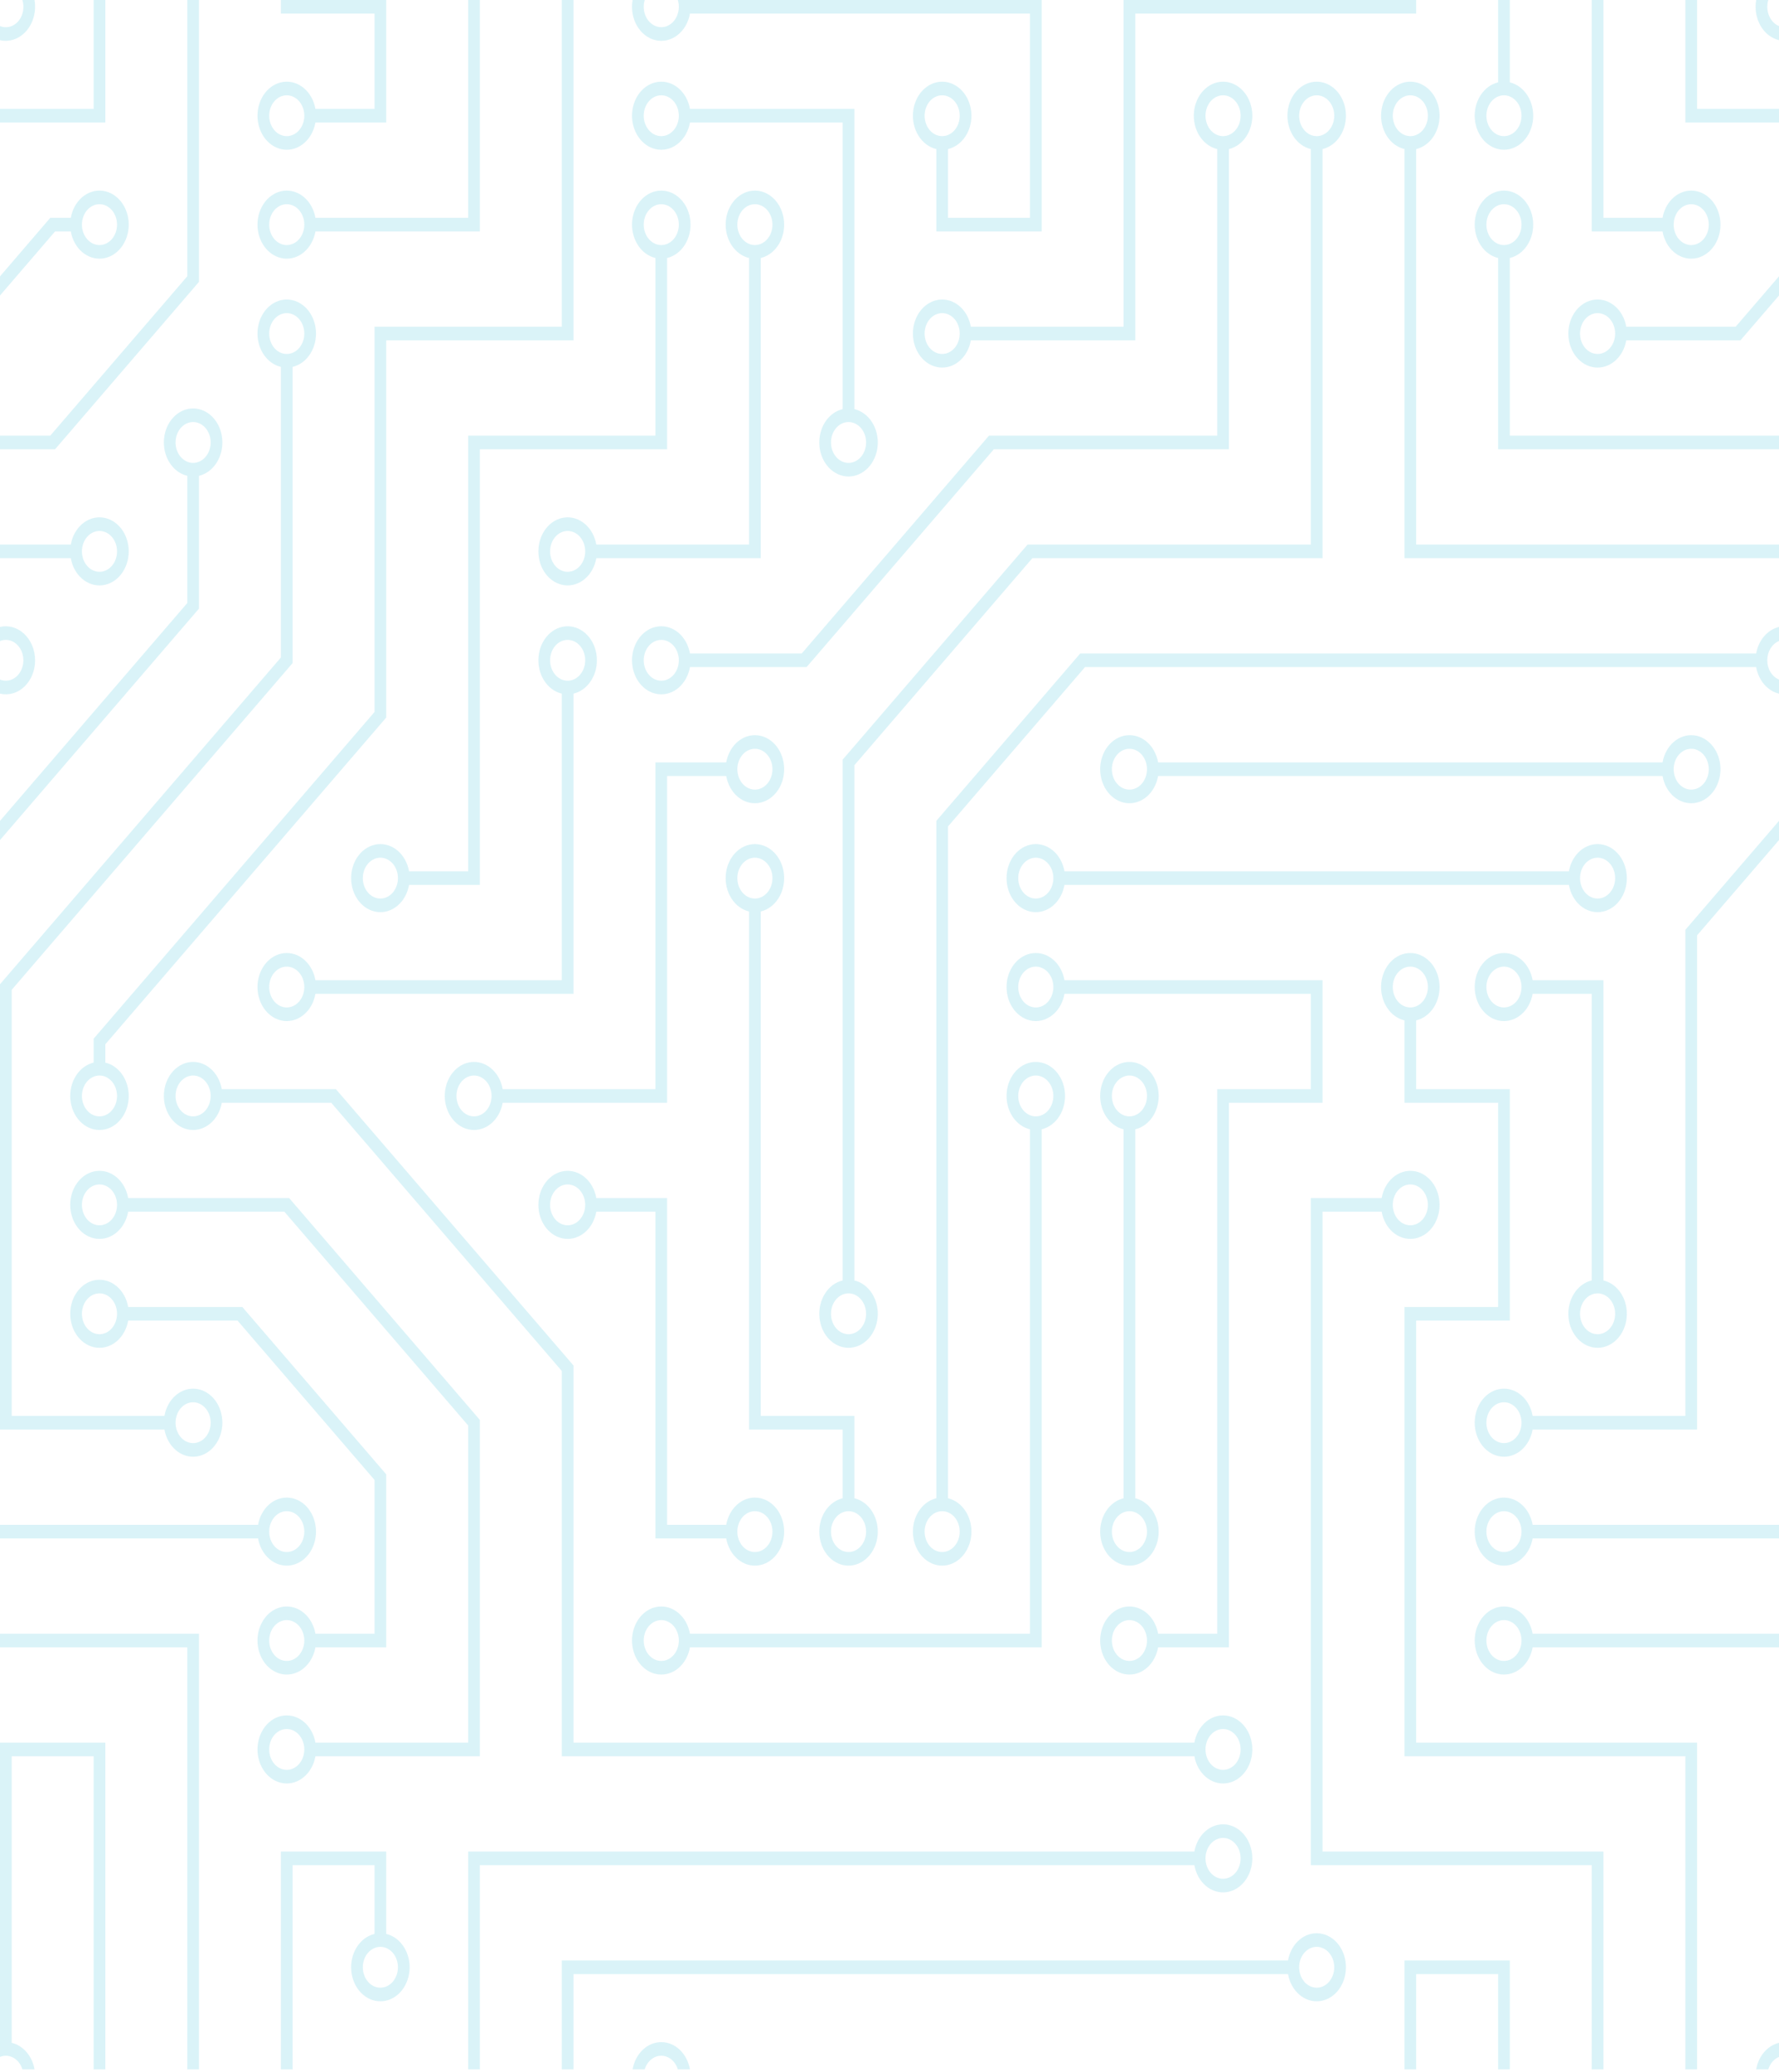 <svg width="200" height="233" viewBox="0 0 200 233" fill="none" xmlns="http://www.w3.org/2000/svg">
<g clip-path="url(#clip0_1_422)">
<path d="M29.013 171.438C29.176 170.508 29.63 169.683 30.287 169.121C30.943 168.559 31.756 168.3 32.567 168.396C33.378 168.491 34.13 168.933 34.676 169.637C35.223 170.34 35.526 171.255 35.526 172.203C35.526 173.151 35.223 174.066 34.676 174.769C34.13 175.473 33.378 175.915 32.567 176.01C31.756 176.106 30.943 175.847 30.287 175.285C29.63 174.723 29.176 173.897 29.013 172.968H0V171.438H29.013ZM134.276 208.174C134.439 207.245 134.893 206.419 135.55 205.857C136.206 205.295 137.019 205.037 137.83 205.132C138.641 205.228 139.393 205.67 139.939 206.373C140.486 207.077 140.789 207.991 140.789 208.94C140.789 209.888 140.486 210.802 139.939 211.506C139.393 212.209 138.641 212.652 137.83 212.747C137.019 212.842 136.206 212.584 135.55 212.022C134.893 211.46 134.439 210.634 134.276 209.705H53.947V208.174H134.276ZM172.303 172.968C172.14 173.897 171.686 174.723 171.029 175.285C170.373 175.847 169.56 176.106 168.749 176.01C167.938 175.915 167.186 175.473 166.64 174.769C166.093 174.066 165.79 173.151 165.79 172.203C165.79 171.255 166.093 170.34 166.64 169.637C167.186 168.933 167.938 168.491 168.749 168.396C169.56 168.3 170.373 168.559 171.029 169.121C171.686 169.683 172.14 170.508 172.303 171.438H200V172.968H172.303ZM172.303 185.214C172.14 186.143 171.686 186.969 171.029 187.531C170.373 188.093 169.56 188.351 168.749 188.256C167.938 188.161 167.186 187.718 166.64 187.015C166.093 186.311 165.79 185.397 165.79 184.449C165.79 183.5 166.093 182.586 166.64 181.882C167.186 181.179 167.938 180.736 168.749 180.641C169.56 180.546 170.373 180.804 171.029 181.366C171.686 181.928 172.14 182.754 172.303 183.683H200V185.214H172.303ZM176.382 97.964C176.545 97.035 176.998 96.21 177.655 95.647C178.312 95.085 179.124 94.827 179.935 94.922C180.746 95.018 181.498 95.46 182.045 96.163C182.591 96.867 182.894 97.781 182.894 98.73C182.894 99.678 182.591 100.593 182.045 101.296C181.498 101.999 180.746 102.442 179.935 102.537C179.124 102.632 178.312 102.374 177.655 101.812C176.998 101.25 176.545 100.424 176.382 99.495H119.671C119.508 100.424 119.054 101.25 118.398 101.812C117.741 102.374 116.928 102.632 116.117 102.537C115.306 102.442 114.555 101.999 114.008 101.296C113.461 100.593 113.159 99.678 113.159 98.73C113.159 97.781 113.461 96.867 114.008 96.163C114.555 95.46 115.306 95.018 116.117 94.922C116.928 94.827 117.741 95.085 118.398 95.647C119.054 96.21 119.508 97.035 119.671 97.964H176.382ZM7.961 61.228C8.124 60.299 8.577 59.473 9.234 58.911C9.891 58.349 10.703 58.09 11.514 58.186C12.325 58.281 13.077 58.723 13.624 59.427C14.17 60.13 14.473 61.045 14.473 61.993C14.473 62.941 14.17 63.856 13.624 64.559C13.077 65.263 12.325 65.705 11.514 65.8C10.703 65.896 9.891 65.637 9.234 65.075C8.577 64.513 8.124 63.688 7.961 62.758H0V61.228H7.961ZM130.197 87.249C130.034 88.179 129.581 89.004 128.924 89.566C128.267 90.128 127.455 90.387 126.644 90.291C125.833 90.196 125.081 89.754 124.534 89.05C123.988 88.347 123.685 87.433 123.685 86.484C123.685 85.536 123.988 84.621 124.534 83.918C125.081 83.214 125.833 82.772 126.644 82.677C127.455 82.582 128.267 82.84 128.924 83.402C129.581 83.964 130.034 84.79 130.197 85.719H186.908C187.071 84.79 187.525 83.964 188.181 83.402C188.838 82.84 189.65 82.582 190.462 82.677C191.273 82.772 192.024 83.214 192.571 83.918C193.118 84.621 193.42 85.536 193.42 86.484C193.42 87.433 193.118 88.347 192.571 89.05C192.024 89.754 191.273 90.196 190.462 90.291C189.65 90.387 188.838 90.128 188.181 89.566C187.525 89.004 187.071 88.179 186.908 87.249H130.197ZM169.737 9.261C170.536 9.45 171.245 9.978 171.728 10.742C172.212 11.506 172.434 12.451 172.352 13.395C172.27 14.338 171.89 15.213 171.285 15.849C170.68 16.485 169.894 16.837 169.079 16.837C168.264 16.837 167.478 16.485 166.873 15.849C166.268 15.213 165.888 14.338 165.806 13.395C165.724 12.451 165.946 11.506 166.429 10.742C166.913 9.978 167.622 9.45 168.421 9.261V0H169.737V9.261ZM127.632 168.453C128.43 168.642 129.14 169.17 129.623 169.934C130.106 170.698 130.328 171.643 130.247 172.587C130.165 173.53 129.784 174.405 129.18 175.041C128.575 175.677 127.789 176.029 126.974 176.029C126.159 176.029 125.372 175.677 124.768 175.041C124.163 174.405 123.783 173.53 123.701 172.587C123.619 171.643 123.841 170.698 124.324 169.934C124.807 169.17 125.517 168.642 126.316 168.453V126.971C125.517 126.781 124.807 126.253 124.324 125.49C123.841 124.726 123.619 123.78 123.701 122.837C123.783 121.893 124.163 121.019 124.768 120.383C125.372 119.747 126.159 119.395 126.974 119.395C127.789 119.395 128.575 119.747 129.18 120.383C129.784 121.019 130.165 121.893 130.247 122.837C130.328 123.78 130.106 124.726 129.623 125.49C129.14 126.253 128.43 126.781 127.632 126.971V168.453ZM159.211 16.761V61.228H200V62.758H157.895V16.761C157.096 16.571 156.386 16.044 155.903 15.28C155.42 14.516 155.198 13.571 155.28 12.627C155.362 11.684 155.742 10.809 156.347 10.173C156.951 9.537 157.737 9.185 158.553 9.185C159.368 9.185 160.154 9.537 160.759 10.173C161.363 10.809 161.744 11.684 161.825 12.627C161.907 13.571 161.685 14.516 161.202 15.28C160.719 16.044 160.009 16.571 159.211 16.761ZM169.737 29.007V48.982H200V50.513H168.421V29.007C167.622 28.817 166.913 28.289 166.429 27.525C165.946 26.761 165.724 25.816 165.806 24.873C165.888 23.929 166.268 23.055 166.873 22.419C167.478 21.783 168.264 21.43 169.079 21.43C169.894 21.43 170.68 21.783 171.285 22.419C171.89 23.055 172.27 23.929 172.352 24.873C172.434 25.816 172.212 26.761 171.728 27.525C171.245 28.289 170.536 28.817 169.737 29.007ZM85.526 102.48V159.192H96.053V168.453C96.851 168.642 97.561 169.17 98.044 169.934C98.527 170.698 98.749 171.643 98.668 172.587C98.586 173.53 98.206 174.405 97.601 175.041C96.996 175.677 96.21 176.029 95.395 176.029C94.58 176.029 93.793 175.677 93.189 175.041C92.584 174.405 92.204 173.53 92.122 172.587C92.04 171.643 92.262 170.698 92.745 169.934C93.228 169.17 93.938 168.642 94.737 168.453V160.723H84.21V102.48C83.412 102.29 82.702 101.762 82.219 100.998C81.736 100.235 81.514 99.289 81.596 98.346C81.677 97.402 82.058 96.528 82.662 95.892C83.267 95.256 84.053 94.904 84.868 94.904C85.684 94.904 86.47 95.256 87.074 95.892C87.679 96.528 88.059 97.402 88.141 98.346C88.223 99.289 88.001 100.235 87.518 100.998C87.035 101.762 86.325 102.29 85.526 102.48ZM81.645 85.719C81.808 84.79 82.262 83.964 82.918 83.402C83.575 82.84 84.387 82.582 85.198 82.677C86.009 82.772 86.761 83.214 87.308 83.918C87.855 84.621 88.157 85.536 88.157 86.484C88.157 87.433 87.855 88.347 87.308 89.05C86.761 89.754 86.009 90.196 85.198 90.291C84.387 90.387 83.575 90.128 82.918 89.566C82.262 89.004 81.808 88.179 81.645 87.249H75V123.986H56.513C56.35 124.915 55.896 125.741 55.24 126.303C54.583 126.865 53.771 127.123 52.959 127.028C52.148 126.933 51.397 126.491 50.85 125.787C50.303 125.084 50.001 124.169 50.001 123.221C50.001 122.272 50.303 121.358 50.85 120.654C51.397 119.951 52.148 119.509 52.959 119.413C53.771 119.318 54.583 119.577 55.24 120.139C55.896 120.701 56.35 121.526 56.513 122.455H73.684V85.719H81.645ZM77.566 185.214C77.403 186.143 76.949 186.969 76.292 187.531C75.636 188.093 74.823 188.351 74.012 188.256C73.201 188.161 72.449 187.718 71.903 187.015C71.356 186.311 71.053 185.397 71.053 184.449C71.053 183.5 71.356 182.586 71.903 181.882C72.449 181.179 73.201 180.736 74.012 180.641C74.823 180.546 75.636 180.804 76.292 181.366C76.949 181.928 77.403 182.754 77.566 183.683H115.789V126.971C114.991 126.781 114.281 126.253 113.798 125.49C113.315 124.726 113.093 123.78 113.175 122.837C113.256 121.893 113.637 121.019 114.241 120.383C114.846 119.747 115.632 119.395 116.447 119.395C117.263 119.395 118.049 119.747 118.653 120.383C119.258 121.019 119.638 121.893 119.72 122.837C119.802 123.78 119.58 124.726 119.097 125.49C118.614 126.253 117.904 126.781 117.105 126.971V185.214H77.566ZM67.04 136.232C66.876 137.161 66.423 137.986 65.766 138.549C65.109 139.111 64.297 139.369 63.486 139.274C62.675 139.178 61.923 138.736 61.376 138.033C60.83 137.329 60.527 136.415 60.527 135.466C60.527 134.518 60.83 133.603 61.376 132.9C61.923 132.197 62.675 131.754 63.486 131.659C64.297 131.564 65.109 131.822 65.766 132.384C66.423 132.946 66.876 133.772 67.04 134.701H75V171.438H81.645C81.808 170.508 82.262 169.683 82.918 169.121C83.575 168.559 84.387 168.3 85.198 168.396C86.009 168.491 86.761 168.933 87.308 169.637C87.855 170.34 88.157 171.255 88.157 172.203C88.157 173.151 87.855 174.066 87.308 174.769C86.761 175.473 86.009 175.915 85.198 176.01C84.387 176.106 83.575 175.847 82.918 175.285C82.262 174.723 81.808 173.897 81.645 172.968H73.684V136.232H67.04ZM43.421 217.435C44.22 217.625 44.929 218.153 45.413 218.916C45.896 219.68 46.118 220.625 46.036 221.569C45.954 222.512 45.574 223.387 44.969 224.023C44.364 224.659 43.578 225.011 42.763 225.011C41.948 225.011 41.162 224.659 40.557 224.023C39.952 223.387 39.572 222.512 39.49 221.569C39.408 220.625 39.63 219.68 40.114 218.916C40.597 218.153 41.306 217.625 42.105 217.435V209.705H32.895V232.665H31.579V208.174H43.421V217.435ZM155.329 134.701C155.492 133.772 155.946 132.946 156.602 132.384C157.259 131.822 158.072 131.564 158.883 131.659C159.694 131.754 160.445 132.197 160.992 132.9C161.539 133.603 161.841 134.518 161.841 135.466C161.841 136.415 161.539 137.329 160.992 138.033C160.445 138.736 159.694 139.178 158.883 139.274C158.072 139.369 157.259 139.111 156.602 138.549C155.946 137.986 155.492 137.161 155.329 136.232H148.684V208.174H180.263V232.665H178.947V209.705H147.368V134.701H155.329ZM172.303 111.741C172.14 112.67 171.686 113.495 171.029 114.057C170.373 114.619 169.56 114.878 168.749 114.783C167.938 114.687 167.186 114.245 166.64 113.542C166.093 112.838 165.79 111.924 165.79 110.975C165.79 110.027 166.093 109.112 166.64 108.409C167.186 107.705 167.938 107.263 168.749 107.168C169.56 107.073 170.373 107.331 171.029 107.893C171.686 108.455 172.14 109.281 172.303 110.21H180.263V143.962C181.062 144.151 181.772 144.679 182.255 145.443C182.738 146.207 182.96 147.152 182.878 148.096C182.796 149.039 182.416 149.914 181.811 150.55C181.207 151.186 180.42 151.538 179.605 151.538C178.79 151.538 178.004 151.186 177.399 150.55C176.795 149.914 176.414 149.039 176.332 148.096C176.251 147.152 176.473 146.207 176.956 145.443C177.439 144.679 178.149 144.151 178.947 143.962V111.741H172.303ZM130.197 185.214C130.034 186.143 129.581 186.969 128.924 187.531C128.267 188.093 127.455 188.351 126.644 188.256C125.833 188.161 125.081 187.718 124.534 187.015C123.988 186.311 123.685 185.397 123.685 184.449C123.685 183.5 123.988 182.586 124.534 181.882C125.081 181.179 125.833 180.736 126.644 180.641C127.455 180.546 128.267 180.804 128.924 181.366C129.581 181.928 130.034 182.754 130.197 183.683H136.842V122.455H147.368V111.741H119.671C119.508 112.67 119.054 113.495 118.398 114.057C117.741 114.619 116.928 114.878 116.117 114.783C115.306 114.687 114.555 114.245 114.008 113.542C113.461 112.838 113.159 111.924 113.159 110.975C113.159 110.027 113.461 109.112 114.008 108.409C114.555 107.705 115.306 107.263 116.117 107.168C116.928 107.073 117.741 107.331 118.398 107.893C119.054 108.455 119.508 109.281 119.671 110.21H148.684V123.986H138.158V185.214H130.197ZM186.908 24.491C187.071 23.562 187.525 22.736 188.181 22.174C188.838 21.612 189.65 21.354 190.462 21.449C191.273 21.544 192.024 21.987 192.571 22.69C193.118 23.394 193.42 24.308 193.42 25.256C193.42 26.205 193.118 27.119 192.571 27.823C192.024 28.526 191.273 28.968 190.462 29.064C189.65 29.159 188.838 28.901 188.181 28.339C187.525 27.777 187.071 26.951 186.908 26.022H178.947V0H180.263V24.491H186.908ZM64.474 77.989V111.741H35.461C35.297 112.67 34.844 113.495 34.187 114.057C33.531 114.619 32.718 114.878 31.907 114.783C31.096 114.687 30.344 114.245 29.797 113.542C29.251 112.838 28.948 111.924 28.948 110.975C28.948 110.027 29.251 109.112 29.797 108.409C30.344 107.705 31.096 107.263 31.907 107.168C32.718 107.073 33.531 107.331 34.187 107.893C34.844 108.455 35.297 109.281 35.461 110.21H63.158V77.989C62.359 77.799 61.65 77.271 61.166 76.507C60.683 75.744 60.461 74.798 60.543 73.855C60.625 72.911 61.005 72.037 61.61 71.401C62.215 70.765 63.001 70.413 63.816 70.413C64.631 70.413 65.417 70.765 66.022 71.401C66.626 72.037 67.007 72.911 67.089 73.855C67.171 74.798 66.948 75.744 66.465 76.507C65.982 77.271 65.272 77.799 64.474 77.989ZM35.461 26.022C35.297 26.951 34.844 27.777 34.187 28.339C33.531 28.901 32.718 29.159 31.907 29.064C31.096 28.968 30.344 28.526 29.797 27.823C29.251 27.119 28.948 26.205 28.948 25.256C28.948 24.308 29.251 23.394 29.797 22.69C30.344 21.987 31.096 21.544 31.907 21.449C32.718 21.354 33.531 21.612 34.187 22.174C34.844 22.736 35.297 23.562 35.461 24.491H52.632V0H53.947V26.022H35.461ZM75 29.007V50.513H53.947V99.495H45.987C45.824 100.424 45.37 101.25 44.713 101.812C44.057 102.374 43.244 102.632 42.433 102.537C41.622 102.442 40.87 101.999 40.324 101.296C39.777 100.593 39.474 99.678 39.474 98.73C39.474 97.781 39.777 96.867 40.324 96.163C40.87 95.46 41.622 95.018 42.433 94.922C43.244 94.827 44.057 95.085 44.713 95.647C45.37 96.21 45.824 97.035 45.987 97.964H52.632V48.982H73.684V29.007C72.885 28.817 72.176 28.289 71.693 27.525C71.21 26.761 70.987 25.816 71.069 24.873C71.151 23.929 71.531 23.055 72.136 22.419C72.741 21.783 73.527 21.43 74.342 21.43C75.157 21.43 75.943 21.783 76.548 22.419C77.153 23.055 77.533 23.929 77.615 24.873C77.697 25.816 77.475 26.761 76.992 27.525C76.508 28.289 75.799 28.817 75 29.007ZM67.04 62.758C66.876 63.688 66.423 64.513 65.766 65.075C65.109 65.637 64.297 65.896 63.486 65.8C62.675 65.705 61.923 65.263 61.376 64.559C60.83 63.856 60.527 62.941 60.527 61.993C60.527 61.045 60.83 60.13 61.376 59.427C61.923 58.723 62.675 58.281 63.486 58.186C64.297 58.09 65.109 58.349 65.766 58.911C66.423 59.473 66.876 60.299 67.04 61.228H84.21V29.007C83.412 28.817 82.702 28.289 82.219 27.525C81.736 26.761 81.514 25.816 81.596 24.873C81.677 23.929 82.058 23.055 82.662 22.419C83.267 21.783 84.053 21.43 84.868 21.43C85.684 21.43 86.47 21.783 87.074 22.419C87.679 23.055 88.059 23.929 88.141 24.873C88.223 25.816 88.001 26.761 87.518 27.525C87.035 28.289 86.325 28.817 85.526 29.007V62.758H67.04ZM77.566 13.776C77.403 14.705 76.949 15.531 76.292 16.093C75.636 16.655 74.823 16.914 74.012 16.818C73.201 16.723 72.449 16.281 71.903 15.577C71.356 14.874 71.053 13.959 71.053 13.011C71.053 12.063 71.356 11.148 71.903 10.445C72.449 9.741 73.201 9.299 74.012 9.204C74.823 9.108 75.636 9.367 76.292 9.929C76.949 10.491 77.403 11.316 77.566 12.245H96.053V45.997C96.851 46.187 97.561 46.715 98.044 47.479C98.527 48.242 98.749 49.188 98.668 50.131C98.586 51.075 98.206 51.949 97.601 52.585C96.996 53.221 96.21 53.574 95.395 53.574C94.58 53.574 93.793 53.221 93.189 52.585C92.584 51.949 92.204 51.075 92.122 50.131C92.04 49.188 92.262 48.242 92.745 47.479C93.228 46.715 93.938 46.187 94.737 45.997V13.776H77.566ZM144.803 220.42C144.966 219.491 145.419 218.665 146.076 218.103C146.733 217.541 147.545 217.282 148.356 217.378C149.167 217.473 149.919 217.915 150.466 218.619C151.012 219.322 151.315 220.237 151.315 221.185C151.315 222.133 151.012 223.048 150.466 223.751C149.919 224.455 149.167 224.897 148.356 224.992C147.545 225.088 146.733 224.829 146.076 224.267C145.419 223.705 144.966 222.88 144.803 221.95H64.474V232.665H63.158V220.42H144.803ZM159.211 114.725V122.455H169.737V148.477H159.211V195.929H190.789V232.665H189.474V197.459H157.895V146.947H168.421V123.986H157.895V114.725C157.096 114.536 156.386 114.008 155.903 113.244C155.42 112.48 155.198 111.535 155.28 110.591C155.362 109.648 155.742 108.773 156.347 108.137C156.951 107.501 157.737 107.149 158.553 107.149C159.368 107.149 160.154 107.501 160.759 108.137C161.363 108.773 161.744 109.648 161.825 110.591C161.907 111.535 161.685 112.48 161.202 113.244C160.719 114.008 160.009 114.536 159.211 114.725ZM35.461 13.776C35.297 14.705 34.844 15.531 34.187 16.093C33.531 16.655 32.718 16.914 31.907 16.818C31.096 16.723 30.344 16.281 29.797 15.577C29.251 14.874 28.948 13.959 28.948 13.011C28.948 12.063 29.251 11.148 29.797 10.445C30.344 9.741 31.096 9.299 31.907 9.204C32.718 9.108 33.531 9.367 34.187 9.929C34.844 10.491 35.297 11.316 35.461 12.245H42.105V1.531H31.579V0H43.421V13.776H35.461ZM109.145 38.267C108.982 39.197 108.528 40.022 107.871 40.584C107.215 41.146 106.402 41.405 105.591 41.309C104.78 41.214 104.028 40.772 103.482 40.068C102.935 39.365 102.632 38.45 102.632 37.502C102.632 36.554 102.935 35.639 103.482 34.936C104.028 34.232 104.78 33.79 105.591 33.695C106.402 33.599 107.215 33.858 107.871 34.42C108.528 34.982 108.982 35.807 109.145 36.737H126.316V0H159.211V1.531H127.632V38.267H109.145ZM77.566 1.531C77.479 2.023 77.311 2.491 77.069 2.908C76.827 3.324 76.517 3.681 76.156 3.958C75.796 4.235 75.392 4.427 74.968 4.523C74.544 4.619 74.108 4.616 73.684 4.516C73.261 4.415 72.859 4.219 72.501 3.937C72.143 3.656 71.836 3.295 71.597 2.876C71.116 2.029 70.944 0.995 71.118 0L72.48 0C72.376 0.346 72.344 0.717 72.388 1.08C72.431 1.444 72.549 1.79 72.731 2.089C72.914 2.389 73.155 2.633 73.436 2.801C73.716 2.97 74.027 3.058 74.342 3.058C74.658 3.058 74.969 2.97 75.249 2.801C75.529 2.633 75.77 2.389 75.953 2.089C76.135 1.79 76.253 1.444 76.297 1.08C76.341 0.717 76.309 0.346 76.204 0L117.105 0V26.022H105.263V16.761C104.464 16.571 103.755 16.044 103.272 15.28C102.788 14.516 102.566 13.571 102.648 12.627C102.73 11.684 103.11 10.809 103.715 10.173C104.32 9.537 105.106 9.185 105.921 9.185C106.736 9.185 107.522 9.537 108.127 10.173C108.732 10.809 109.112 11.684 109.194 12.627C109.276 13.571 109.054 14.516 108.571 15.28C108.087 16.044 107.378 16.571 106.579 16.761V24.491H115.789V1.531H77.566ZM77.566 75.004C77.403 75.933 76.949 76.759 76.292 77.321C75.636 77.883 74.823 78.141 74.012 78.046C73.201 77.951 72.449 77.508 71.903 76.805C71.356 76.102 71.053 75.187 71.053 74.239C71.053 73.29 71.356 72.376 71.903 71.672C72.449 70.969 73.201 70.527 74.012 70.431C74.823 70.336 75.636 70.594 76.292 71.156C76.949 71.719 77.403 72.544 77.566 73.473H90.132L111.184 48.982H136.842V16.761C136.043 16.571 135.334 16.044 134.851 15.28C134.367 14.516 134.145 13.571 134.227 12.627C134.309 11.684 134.689 10.809 135.294 10.173C135.899 9.537 136.685 9.185 137.5 9.185C138.315 9.185 139.101 9.537 139.706 10.173C140.311 10.809 140.691 11.684 140.773 12.627C140.855 13.571 140.633 14.516 140.149 15.28C139.666 16.044 138.957 16.571 138.158 16.761V50.513H111.73L90.678 75.004H77.566ZM96.053 143.962C96.851 144.151 97.561 144.679 98.044 145.443C98.527 146.207 98.749 147.152 98.668 148.096C98.586 149.039 98.206 149.914 97.601 150.55C96.996 151.186 96.21 151.538 95.395 151.538C94.58 151.538 93.793 151.186 93.189 150.55C92.584 149.914 92.204 149.039 92.122 148.096C92.04 147.152 92.262 146.207 92.745 145.443C93.228 144.679 93.938 144.151 94.737 143.962V85.405L115.52 61.228H147.368V16.761C146.57 16.571 145.86 16.044 145.377 15.28C144.894 14.516 144.672 13.571 144.753 12.627C144.835 11.684 145.216 10.809 145.82 10.173C146.425 9.537 147.211 9.185 148.026 9.185C148.841 9.185 149.628 9.537 150.232 10.173C150.837 10.809 151.217 11.684 151.299 12.627C151.381 13.571 151.159 14.516 150.676 15.28C150.193 16.044 149.483 16.571 148.684 16.761V62.758H116.059L96.053 86.033V143.962ZM106.579 168.453C107.378 168.642 108.087 169.17 108.571 169.934C109.054 170.698 109.276 171.643 109.194 172.587C109.112 173.53 108.732 174.405 108.127 175.041C107.522 175.677 106.736 176.029 105.921 176.029C105.106 176.029 104.32 175.677 103.715 175.041C103.11 174.405 102.73 173.53 102.648 172.587C102.566 171.643 102.788 170.698 103.272 169.934C103.755 169.17 104.464 168.642 105.263 168.453V92.293L121.441 73.473H197.434C197.563 72.738 197.875 72.063 198.331 71.532C198.788 71.001 199.368 70.638 200 70.488V72.073C199.614 72.23 199.281 72.523 199.044 72.912C198.808 73.299 198.681 73.763 198.681 74.239C198.681 74.714 198.808 75.178 199.044 75.566C199.281 75.954 199.614 76.247 200 76.404V77.989C199.368 77.839 198.788 77.476 198.331 76.945C197.875 76.414 197.563 75.739 197.434 75.004H121.98L106.579 92.921V168.453ZM11.842 119.471C12.641 119.66 13.351 120.188 13.834 120.952C14.317 121.716 14.539 122.661 14.457 123.605C14.375 124.548 13.995 125.423 13.39 126.059C12.786 126.695 11.999 127.047 11.184 127.047C10.369 127.047 9.583 126.695 8.978 126.059C8.373 125.423 7.993 124.548 7.911 123.605C7.829 122.661 8.052 121.716 8.535 120.952C9.018 120.188 9.728 119.66 10.526 119.471V116.784L42.105 80.048V36.737H63.158V0H64.474V38.267H43.421V80.675L11.842 117.412V119.471ZM32.895 41.252V74.552L1.316 111.289V159.192H18.487C18.65 158.263 19.104 157.437 19.76 156.875C20.417 156.313 21.229 156.055 22.041 156.15C22.852 156.245 23.603 156.688 24.15 157.391C24.697 158.095 24.999 159.009 24.999 159.957C24.999 160.906 24.697 161.82 24.15 162.524C23.603 163.227 22.852 163.669 22.041 163.765C21.229 163.86 20.417 163.602 19.76 163.04C19.104 162.478 18.65 161.652 18.487 160.723H0V110.661L31.579 73.925V41.252C30.78 41.062 30.07 40.535 29.587 39.771C29.104 39.007 28.882 38.062 28.964 37.118C29.046 36.175 29.426 35.3 30.031 34.664C30.636 34.028 31.422 33.676 32.237 33.676C33.052 33.676 33.838 34.028 34.443 34.664C35.048 35.3 35.428 36.175 35.51 37.118C35.592 38.062 35.37 39.007 34.886 39.771C34.403 40.535 33.693 41.062 32.895 41.252ZM22.368 53.498V68.43L0 94.451V92.293L21.053 67.802V53.498C20.254 53.308 19.544 52.78 19.061 52.016C18.578 51.252 18.356 50.307 18.438 49.364C18.52 48.42 18.9 47.546 19.505 46.91C20.109 46.274 20.895 45.922 21.71 45.922C22.526 45.922 23.312 46.274 23.916 46.91C24.521 47.546 24.901 48.42 24.983 49.364C25.065 50.307 24.843 51.252 24.36 52.016C23.877 52.78 23.167 53.308 22.368 53.498ZM7.961 24.491C8.124 23.562 8.577 22.736 9.234 22.174C9.891 21.612 10.703 21.354 11.514 21.449C12.325 21.544 13.077 21.987 13.624 22.69C14.17 23.394 14.473 24.308 14.473 25.256C14.473 26.205 14.17 27.119 13.624 27.823C13.077 28.526 12.325 28.968 11.514 29.064C10.703 29.159 9.891 28.901 9.234 28.339C8.577 27.777 8.124 26.951 7.961 26.022H6.191L0 33.224V31.073L5.651 24.491H7.961ZM182.829 38.267C182.666 39.197 182.212 40.022 181.556 40.584C180.899 41.146 180.086 41.405 179.275 41.309C178.464 41.214 177.713 40.772 177.166 40.068C176.619 39.365 176.316 38.45 176.316 37.502C176.316 36.554 176.619 35.639 177.166 34.936C177.713 34.232 178.464 33.79 179.275 33.695C180.086 33.599 180.899 33.858 181.556 34.42C182.212 34.982 182.666 35.807 182.829 36.737H195.125L200 31.065V33.224L195.664 38.267H182.829ZM172.303 160.723C172.14 161.652 171.686 162.478 171.029 163.04C170.373 163.602 169.56 163.86 168.749 163.765C167.938 163.669 167.186 163.227 166.64 162.524C166.093 161.82 165.79 160.906 165.79 159.957C165.79 159.009 166.093 158.095 166.64 157.391C167.186 156.688 167.938 156.245 168.749 156.15C169.56 156.055 170.373 156.313 171.029 156.875C171.686 157.437 172.14 158.263 172.303 159.192H189.474V104.539L200 92.293V94.451L190.789 105.166V160.723H172.303ZM35.461 185.214C35.297 186.143 34.844 186.969 34.187 187.531C33.531 188.093 32.718 188.351 31.907 188.256C31.096 188.161 30.344 187.718 29.797 187.015C29.251 186.311 28.948 185.397 28.948 184.449C28.948 183.5 29.251 182.586 29.797 181.882C30.344 181.179 31.096 180.736 31.907 180.641C32.718 180.546 33.531 180.804 34.187 181.366C34.844 181.928 35.297 182.754 35.461 183.683H42.105V166.394L26.704 148.477H14.408C14.245 149.406 13.791 150.232 13.134 150.794C12.478 151.356 11.665 151.615 10.854 151.519C10.043 151.424 9.291 150.982 8.745 150.278C8.198 149.575 7.895 148.66 7.895 147.712C7.895 146.764 8.198 145.849 8.745 145.146C9.291 144.442 10.043 144 10.854 143.905C11.665 143.809 12.478 144.068 13.134 144.63C13.791 145.192 14.245 146.017 14.408 146.947H27.243L43.421 165.766V185.214H35.461ZM134.276 195.929C134.439 195 134.893 194.174 135.55 193.612C136.206 193.05 137.019 192.791 137.83 192.887C138.641 192.982 139.393 193.424 139.939 194.128C140.486 194.831 140.789 195.746 140.789 196.694C140.789 197.642 140.486 198.557 139.939 199.26C139.393 199.964 138.641 200.406 137.83 200.501C137.019 200.597 136.206 200.338 135.55 199.776C134.893 199.214 134.439 198.389 134.276 197.459H63.158V154.141L37.237 123.986H24.934C24.771 124.915 24.317 125.741 23.661 126.303C23.004 126.865 22.192 127.123 21.381 127.028C20.57 126.933 19.818 126.491 19.271 125.787C18.724 125.084 18.422 124.169 18.422 123.221C18.422 122.272 18.724 121.358 19.271 120.654C19.818 119.951 20.57 119.509 21.381 119.413C22.192 119.318 23.004 119.577 23.661 120.139C24.317 120.701 24.771 121.526 24.934 122.455H37.763L64.474 153.529V195.929H134.276ZM35.461 197.459C35.297 198.389 34.844 199.214 34.187 199.776C33.531 200.338 32.718 200.597 31.907 200.501C31.096 200.406 30.344 199.964 29.797 199.26C29.251 198.557 28.948 197.642 28.948 196.694C28.948 195.746 29.251 194.831 29.797 194.128C30.344 193.424 31.096 192.982 31.907 192.887C32.718 192.791 33.531 193.05 34.187 193.612C34.844 194.174 35.297 195 35.461 195.929H52.632V160.271L31.967 136.232H14.408C14.245 137.161 13.791 137.986 13.134 138.549C12.478 139.111 11.665 139.369 10.854 139.274C10.043 139.178 9.291 138.736 8.745 138.033C8.198 137.329 7.895 136.415 7.895 135.466C7.895 134.518 8.198 133.603 8.745 132.9C9.291 132.197 10.043 131.754 10.854 131.659C11.665 131.564 12.478 131.822 13.134 132.384C13.791 132.946 14.245 133.772 14.408 134.701H32.507L53.947 159.644V197.459H35.461ZM22.368 30.461V31.693L6.191 50.513H0V48.982H5.651L21.053 31.065V0H22.368V30.461ZM1.316 229.68C1.948 229.83 2.528 230.193 2.984 230.724C3.441 231.255 3.753 231.93 3.882 232.665H2.52C2.433 232.381 2.3 232.119 2.126 231.894C1.953 231.67 1.743 231.488 1.509 231.358C1.275 231.227 1.022 231.152 0.763 231.136C0.504 231.12 0.244 231.164 0 231.265L0 195.929H11.842V232.665H10.526V197.459H1.316V229.68ZM22.368 184.449V232.665H21.053V185.214H0V183.683H22.368V184.449ZM11.184 13.776H0V12.245H10.526V0H11.842V13.776H11.184ZM190.789 12.245H200V13.776H189.474V0H190.789V12.245ZM169.737 221.185V232.665H168.421V221.95H159.211V232.665H157.895V220.42H169.737V221.185ZM0 70.488C0.478 70.378 0.971 70.391 1.443 70.528C1.916 70.665 2.357 70.922 2.734 71.281C3.111 71.639 3.416 72.09 3.625 72.602C3.835 73.113 3.945 73.672 3.947 74.239C3.947 74.806 3.839 75.367 3.63 75.879C3.421 76.392 3.116 76.844 2.739 77.203C2.361 77.562 1.919 77.819 1.445 77.955C0.972 78.091 0.478 78.102 0 77.989L0 76.404C0.298 76.526 0.616 76.563 0.928 76.513C1.241 76.462 1.538 76.324 1.796 76.112C2.053 75.9 2.263 75.619 2.408 75.293C2.553 74.967 2.629 74.606 2.629 74.239C2.629 73.872 2.553 73.51 2.408 73.184C2.263 72.858 2.053 72.577 1.796 72.365C1.538 72.153 1.241 72.016 0.928 71.965C0.616 71.914 0.298 71.951 0 72.073L0 70.488ZM52.632 208.174H53.947V232.665H52.632V208.174ZM77.566 232.665H76.204C76.068 232.217 75.816 231.828 75.483 231.554C75.149 231.279 74.751 231.131 74.342 231.131C73.933 231.131 73.535 231.279 73.201 231.554C72.868 231.828 72.616 232.217 72.48 232.665H71.118C71.269 231.8 71.673 231.023 72.26 230.464C72.848 229.905 73.583 229.6 74.342 229.6C75.101 229.6 75.836 229.905 76.424 230.464C77.011 231.023 77.415 231.8 77.566 232.665ZM3.882 0C3.987 0.619 3.96 1.259 3.802 1.863C3.644 2.468 3.361 3.017 2.977 3.464C2.593 3.91 2.121 4.239 1.602 4.423C1.083 4.606 0.532 4.638 0 4.516L0 2.931C0.351 3.076 0.731 3.102 1.095 3.007C1.458 2.911 1.791 2.697 2.055 2.391C2.319 2.084 2.502 1.697 2.585 1.274C2.667 0.85 2.644 0.409 2.52 0L3.882 0ZM197.434 0H198.796C198.71 0.284 198.672 0.586 198.686 0.887C198.699 1.188 198.764 1.484 198.876 1.756C198.988 2.028 199.144 2.272 199.337 2.474C199.53 2.675 199.755 2.831 200 2.931V4.516C199.577 4.415 199.174 4.219 198.816 3.937C198.458 3.656 198.151 3.295 197.913 2.876C197.675 2.457 197.51 1.987 197.428 1.493C197.346 1 197.348 0.492 197.434 0V0ZM200 229.68V231.265C199.722 231.379 199.47 231.564 199.262 231.806C199.053 232.049 198.894 232.342 198.796 232.665H197.434C197.563 231.93 197.875 231.255 198.331 230.724C198.788 230.193 199.368 229.83 200 229.68ZM63.816 76.535C64.075 76.535 64.332 76.475 64.571 76.36C64.811 76.245 65.028 76.075 65.211 75.862C65.395 75.649 65.54 75.396 65.639 75.117C65.738 74.839 65.79 74.54 65.79 74.239C65.79 73.937 65.738 73.638 65.639 73.36C65.54 73.081 65.395 72.828 65.211 72.615C65.028 72.402 64.811 72.233 64.571 72.117C64.332 72.002 64.075 71.943 63.816 71.943C63.292 71.943 62.79 72.184 62.42 72.615C62.05 73.046 61.842 73.63 61.842 74.239C61.842 74.848 62.05 75.432 62.42 75.862C62.79 76.293 63.292 76.535 63.816 76.535ZM63.816 64.289C64.339 64.289 64.841 64.047 65.211 63.617C65.582 63.186 65.79 62.602 65.79 61.993C65.79 61.384 65.582 60.8 65.211 60.37C64.841 59.939 64.339 59.697 63.816 59.697C63.292 59.697 62.79 59.939 62.42 60.37C62.05 60.8 61.842 61.384 61.842 61.993C61.842 62.602 62.05 63.186 62.42 63.617C62.79 64.047 63.292 64.289 63.816 64.289ZM74.342 76.535C74.601 76.535 74.858 76.475 75.097 76.36C75.337 76.245 75.554 76.075 75.738 75.862C75.921 75.649 76.066 75.396 76.166 75.117C76.265 74.839 76.316 74.54 76.316 74.239C76.316 73.937 76.265 73.638 76.166 73.36C76.066 73.081 75.921 72.828 75.738 72.615C75.554 72.402 75.337 72.233 75.097 72.117C74.858 72.002 74.601 71.943 74.342 71.943C73.819 71.943 73.317 72.184 72.947 72.615C72.576 73.046 72.368 73.63 72.368 74.239C72.368 74.848 72.576 75.432 72.947 75.862C73.317 76.293 73.819 76.535 74.342 76.535ZM84.868 88.78C85.392 88.78 85.894 88.538 86.264 88.108C86.634 87.677 86.842 87.093 86.842 86.484C86.842 85.875 86.634 85.291 86.264 84.861C85.894 84.43 85.392 84.188 84.868 84.188C84.345 84.188 83.843 84.43 83.473 84.861C83.103 85.291 82.895 85.875 82.895 86.484C82.895 87.093 83.103 87.677 83.473 88.108C83.843 88.538 84.345 88.78 84.868 88.78ZM84.868 101.026C85.392 101.026 85.894 100.784 86.264 100.353C86.634 99.923 86.842 99.339 86.842 98.73C86.842 98.121 86.634 97.537 86.264 97.106C85.894 96.676 85.392 96.434 84.868 96.434C84.345 96.434 83.843 96.676 83.473 97.106C83.103 97.537 82.895 98.121 82.895 98.73C82.895 99.339 83.103 99.923 83.473 100.353C83.843 100.784 84.345 101.026 84.868 101.026ZM53.289 125.517C53.813 125.517 54.315 125.275 54.685 124.844C55.055 124.414 55.263 123.83 55.263 123.221C55.263 122.612 55.055 122.028 54.685 121.597C54.315 121.167 53.813 120.925 53.289 120.925C52.766 120.925 52.264 121.167 51.894 121.597C51.524 122.028 51.316 122.612 51.316 123.221C51.316 123.83 51.524 124.414 51.894 124.844C52.264 125.275 52.766 125.517 53.289 125.517ZM63.816 137.762C64.339 137.762 64.841 137.52 65.211 137.09C65.582 136.659 65.79 136.075 65.79 135.466C65.79 134.857 65.582 134.273 65.211 133.843C64.841 133.412 64.339 133.17 63.816 133.17C63.292 133.17 62.79 133.412 62.42 133.843C62.05 134.273 61.842 134.857 61.842 135.466C61.842 136.075 62.05 136.659 62.42 137.09C62.79 137.52 63.292 137.762 63.816 137.762ZM84.868 174.499C85.392 174.499 85.894 174.257 86.264 173.827C86.634 173.396 86.842 172.812 86.842 172.203C86.842 171.594 86.634 171.01 86.264 170.579C85.894 170.149 85.392 169.907 84.868 169.907C84.345 169.907 83.843 170.149 83.473 170.579C83.103 171.01 82.895 171.594 82.895 172.203C82.895 172.812 83.103 173.396 83.473 173.827C83.843 174.257 84.345 174.499 84.868 174.499ZM74.342 186.745C74.866 186.745 75.368 186.503 75.738 186.072C76.108 185.641 76.316 185.057 76.316 184.449C76.316 183.84 76.108 183.256 75.738 182.825C75.368 182.394 74.866 182.152 74.342 182.152C73.819 182.152 73.317 182.394 72.947 182.825C72.576 183.256 72.368 183.84 72.368 184.449C72.368 185.057 72.576 185.641 72.947 186.072C73.317 186.503 73.819 186.745 74.342 186.745ZM95.395 174.499C95.918 174.499 96.42 174.257 96.79 173.827C97.16 173.396 97.368 172.812 97.368 172.203C97.368 171.594 97.16 171.01 96.79 170.579C96.42 170.149 95.918 169.907 95.395 169.907C94.871 169.907 94.369 170.149 93.999 170.579C93.629 171.01 93.421 171.594 93.421 172.203C93.421 172.812 93.629 173.396 93.999 173.827C94.369 174.257 94.871 174.499 95.395 174.499ZM95.395 150.008C95.918 150.008 96.42 149.766 96.79 149.335C97.16 148.905 97.368 148.321 97.368 147.712C97.368 147.103 97.16 146.519 96.79 146.088C96.42 145.658 95.918 145.416 95.395 145.416C94.871 145.416 94.369 145.658 93.999 146.088C93.629 146.519 93.421 147.103 93.421 147.712C93.421 148.321 93.629 148.905 93.999 149.335C94.369 149.766 94.871 150.008 95.395 150.008ZM105.921 174.499C106.445 174.499 106.947 174.257 107.317 173.827C107.687 173.396 107.895 172.812 107.895 172.203C107.895 171.594 107.687 171.01 107.317 170.579C106.947 170.149 106.445 169.907 105.921 169.907C105.398 169.907 104.896 170.149 104.525 170.579C104.155 171.01 103.947 171.594 103.947 172.203C103.947 172.812 104.155 173.396 104.525 173.827C104.896 174.257 105.398 174.499 105.921 174.499ZM126.974 186.745C127.497 186.745 127.999 186.503 128.369 186.072C128.739 185.641 128.947 185.057 128.947 184.449C128.947 183.84 128.739 183.256 128.369 182.825C127.999 182.394 127.497 182.152 126.974 182.152C126.45 182.152 125.948 182.394 125.578 182.825C125.208 183.256 125 183.84 125 184.449C125 185.057 125.208 185.641 125.578 186.072C125.948 186.503 126.45 186.745 126.974 186.745ZM126.974 174.499C127.497 174.499 127.999 174.257 128.369 173.827C128.739 173.396 128.947 172.812 128.947 172.203C128.947 171.594 128.739 171.01 128.369 170.579C127.999 170.149 127.497 169.907 126.974 169.907C126.45 169.907 125.948 170.149 125.578 170.579C125.208 171.01 125 171.594 125 172.203C125 172.812 125.208 173.396 125.578 173.827C125.948 174.257 126.45 174.499 126.974 174.499ZM116.447 125.517C116.971 125.517 117.473 125.275 117.843 124.844C118.213 124.414 118.421 123.83 118.421 123.221C118.421 122.612 118.213 122.028 117.843 121.597C117.473 121.167 116.971 120.925 116.447 120.925C115.924 120.925 115.422 121.167 115.052 121.597C114.682 122.028 114.474 122.612 114.474 123.221C114.474 123.83 114.682 124.414 115.052 124.844C115.422 125.275 115.924 125.517 116.447 125.517ZM126.974 125.517C127.497 125.517 127.999 125.275 128.369 124.844C128.739 124.414 128.947 123.83 128.947 123.221C128.947 122.612 128.739 122.028 128.369 121.597C127.999 121.167 127.497 120.925 126.974 120.925C126.45 120.925 125.948 121.167 125.578 121.597C125.208 122.028 125 122.612 125 123.221C125 123.83 125.208 124.414 125.578 124.844C125.948 125.275 126.45 125.517 126.974 125.517ZM137.5 198.99C138.023 198.99 138.525 198.748 138.896 198.318C139.266 197.887 139.474 197.303 139.474 196.694C139.474 196.085 139.266 195.501 138.896 195.07C138.525 194.64 138.023 194.398 137.5 194.398C136.977 194.398 136.475 194.64 136.104 195.07C135.734 195.501 135.526 196.085 135.526 196.694C135.526 197.303 135.734 197.887 136.104 198.318C136.475 198.748 136.977 198.99 137.5 198.99ZM137.5 211.236C138.023 211.236 138.525 210.994 138.896 210.563C139.266 210.133 139.474 209.549 139.474 208.94C139.474 208.331 139.266 207.747 138.896 207.316C138.525 206.885 138.023 206.644 137.5 206.644C136.977 206.644 136.475 206.885 136.104 207.316C135.734 207.747 135.526 208.331 135.526 208.94C135.526 209.549 135.734 210.133 136.104 210.563C136.475 210.994 136.977 211.236 137.5 211.236ZM148.026 223.481C148.55 223.481 149.052 223.239 149.422 222.809C149.792 222.378 150 221.794 150 221.185C150 220.576 149.792 219.992 149.422 219.562C149.052 219.131 148.55 218.889 148.026 218.889C147.503 218.889 147.001 219.131 146.631 219.562C146.261 219.992 146.053 220.576 146.053 221.185C146.053 221.794 146.261 222.378 146.631 222.809C147.001 223.239 147.503 223.481 148.026 223.481ZM158.553 113.271C159.076 113.271 159.578 113.029 159.948 112.599C160.318 112.168 160.526 111.584 160.526 110.975C160.526 110.366 160.318 109.782 159.948 109.352C159.578 108.921 159.076 108.679 158.553 108.679C158.029 108.679 157.527 108.921 157.157 109.352C156.787 109.782 156.579 110.366 156.579 110.975C156.579 111.584 156.787 112.168 157.157 112.599C157.527 113.029 158.029 113.271 158.553 113.271ZM158.553 137.762C159.076 137.762 159.578 137.52 159.948 137.09C160.318 136.659 160.526 136.075 160.526 135.466C160.526 134.857 160.318 134.273 159.948 133.843C159.578 133.412 159.076 133.17 158.553 133.17C158.029 133.17 157.527 133.412 157.157 133.843C156.787 134.273 156.579 134.857 156.579 135.466C156.579 136.075 156.787 136.659 157.157 137.09C157.527 137.52 158.029 137.762 158.553 137.762ZM169.079 113.271C169.602 113.271 170.104 113.029 170.475 112.599C170.845 112.168 171.053 111.584 171.053 110.975C171.053 110.366 170.845 109.782 170.475 109.352C170.104 108.921 169.602 108.679 169.079 108.679C168.555 108.679 168.053 108.921 167.683 109.352C167.313 109.782 167.105 110.366 167.105 110.975C167.105 111.584 167.313 112.168 167.683 112.599C168.053 113.029 168.555 113.271 169.079 113.271ZM179.605 101.026C180.129 101.026 180.631 100.784 181.001 100.353C181.371 99.923 181.579 99.339 181.579 98.73C181.579 98.121 181.371 97.537 181.001 97.106C180.631 96.676 180.129 96.434 179.605 96.434C179.082 96.434 178.58 96.676 178.21 97.106C177.84 97.537 177.632 98.121 177.632 98.73C177.632 99.339 177.84 99.923 178.21 100.353C178.58 100.784 179.082 101.026 179.605 101.026ZM116.447 101.026C116.971 101.026 117.473 100.784 117.843 100.353C118.213 99.923 118.421 99.339 118.421 98.73C118.421 98.121 118.213 97.537 117.843 97.106C117.473 96.676 116.971 96.434 116.447 96.434C115.924 96.434 115.422 96.676 115.052 97.106C114.682 97.537 114.474 98.121 114.474 98.73C114.474 99.339 114.682 99.923 115.052 100.353C115.422 100.784 115.924 101.026 116.447 101.026ZM116.447 113.271C116.971 113.271 117.473 113.029 117.843 112.599C118.213 112.168 118.421 111.584 118.421 110.975C118.421 110.366 118.213 109.782 117.843 109.352C117.473 108.921 116.971 108.679 116.447 108.679C115.924 108.679 115.422 108.921 115.052 109.352C114.682 109.782 114.474 110.366 114.474 110.975C114.474 111.584 114.682 112.168 115.052 112.599C115.422 113.029 115.924 113.271 116.447 113.271ZM126.974 88.78C127.497 88.78 127.999 88.538 128.369 88.108C128.739 87.677 128.947 87.093 128.947 86.484C128.947 85.875 128.739 85.291 128.369 84.861C127.999 84.43 127.497 84.188 126.974 84.188C126.45 84.188 125.948 84.43 125.578 84.861C125.208 85.291 125 85.875 125 86.484C125 87.093 125.208 87.677 125.578 88.108C125.948 88.538 126.45 88.78 126.974 88.78ZM190.132 88.78C190.655 88.78 191.157 88.538 191.527 88.108C191.897 87.677 192.105 87.093 192.105 86.484C192.105 85.875 191.897 85.291 191.527 84.861C191.157 84.43 190.655 84.188 190.132 84.188C189.608 84.188 189.106 84.43 188.736 84.861C188.366 85.291 188.158 85.875 188.158 86.484C188.158 87.093 188.366 87.677 188.736 88.108C189.106 88.538 189.608 88.78 190.132 88.78ZM179.605 39.798C180.129 39.798 180.631 39.556 181.001 39.126C181.371 38.695 181.579 38.111 181.579 37.502C181.579 36.893 181.371 36.309 181.001 35.878C180.631 35.448 180.129 35.206 179.605 35.206C179.082 35.206 178.58 35.448 178.21 35.878C177.84 36.309 177.632 36.893 177.632 37.502C177.632 38.111 177.84 38.695 178.21 39.126C178.58 39.556 179.082 39.798 179.605 39.798ZM190.132 27.552C190.655 27.552 191.157 27.311 191.527 26.88C191.897 26.449 192.105 25.865 192.105 25.256C192.105 24.648 191.897 24.064 191.527 23.633C191.157 23.202 190.655 22.96 190.132 22.96C189.608 22.96 189.106 23.202 188.736 23.633C188.366 24.064 188.158 24.648 188.158 25.256C188.158 25.865 188.366 26.449 188.736 26.88C189.106 27.311 189.608 27.552 190.132 27.552ZM169.079 27.552C169.602 27.552 170.104 27.311 170.475 26.88C170.845 26.449 171.053 25.865 171.053 25.256C171.053 24.648 170.845 24.064 170.475 23.633C170.104 23.202 169.602 22.96 169.079 22.96C168.555 22.96 168.053 23.202 167.683 23.633C167.313 24.064 167.105 24.648 167.105 25.256C167.105 25.865 167.313 26.449 167.683 26.88C168.053 27.311 168.555 27.552 169.079 27.552ZM169.079 15.307C169.602 15.307 170.104 15.065 170.475 14.634C170.845 14.204 171.053 13.62 171.053 13.011C171.053 12.402 170.845 11.818 170.475 11.387C170.104 10.957 169.602 10.715 169.079 10.715C168.555 10.715 168.053 10.957 167.683 11.387C167.313 11.818 167.105 12.402 167.105 13.011C167.105 13.62 167.313 14.204 167.683 14.634C168.053 15.065 168.555 15.307 169.079 15.307ZM158.553 15.307C159.076 15.307 159.578 15.065 159.948 14.634C160.318 14.204 160.526 13.62 160.526 13.011C160.526 12.402 160.318 11.818 159.948 11.387C159.578 10.957 159.076 10.715 158.553 10.715C158.029 10.715 157.527 10.957 157.157 11.387C156.787 11.818 156.579 12.402 156.579 13.011C156.579 13.62 156.787 14.204 157.157 14.634C157.527 15.065 158.029 15.307 158.553 15.307ZM148.026 15.307C148.55 15.307 149.052 15.065 149.422 14.634C149.792 14.204 150 13.62 150 13.011C150 12.402 149.792 11.818 149.422 11.387C149.052 10.957 148.55 10.715 148.026 10.715C147.503 10.715 147.001 10.957 146.631 11.387C146.261 11.818 146.053 12.402 146.053 13.011C146.053 13.62 146.261 14.204 146.631 14.634C147.001 15.065 147.503 15.307 148.026 15.307ZM137.5 15.307C138.023 15.307 138.525 15.065 138.896 14.634C139.266 14.204 139.474 13.62 139.474 13.011C139.474 12.402 139.266 11.818 138.896 11.387C138.525 10.957 138.023 10.715 137.5 10.715C136.977 10.715 136.475 10.957 136.104 11.387C135.734 11.818 135.526 12.402 135.526 13.011C135.526 13.62 135.734 14.204 136.104 14.634C136.475 15.065 136.977 15.307 137.5 15.307ZM32.237 27.552C32.76 27.552 33.262 27.311 33.632 26.88C34.003 26.449 34.211 25.865 34.211 25.256C34.211 24.648 34.003 24.064 33.632 23.633C33.262 23.202 32.76 22.96 32.237 22.96C31.713 22.96 31.211 23.202 30.841 23.633C30.471 24.064 30.263 24.648 30.263 25.256C30.263 25.865 30.471 26.449 30.841 26.88C31.211 27.311 31.713 27.552 32.237 27.552ZM11.184 27.552C11.708 27.552 12.21 27.311 12.58 26.88C12.95 26.449 13.158 25.865 13.158 25.256C13.158 24.648 12.95 24.064 12.58 23.633C12.21 23.202 11.708 22.96 11.184 22.96C10.661 22.96 10.159 23.202 9.789 23.633C9.418 24.064 9.211 24.648 9.211 25.256C9.211 25.865 9.418 26.449 9.789 26.88C10.159 27.311 10.661 27.552 11.184 27.552ZM32.237 39.798C32.76 39.798 33.262 39.556 33.632 39.126C34.003 38.695 34.211 38.111 34.211 37.502C34.211 36.893 34.003 36.309 33.632 35.878C33.262 35.448 32.76 35.206 32.237 35.206C31.713 35.206 31.211 35.448 30.841 35.878C30.471 36.309 30.263 36.893 30.263 37.502C30.263 38.111 30.471 38.695 30.841 39.126C31.211 39.556 31.713 39.798 32.237 39.798ZM21.71 52.044C22.234 52.044 22.736 51.802 23.106 51.371C23.476 50.941 23.684 50.356 23.684 49.748C23.684 49.139 23.476 48.555 23.106 48.124C22.736 47.693 22.234 47.452 21.71 47.452C21.187 47.452 20.685 47.693 20.315 48.124C19.945 48.555 19.737 49.139 19.737 49.748C19.737 50.356 19.945 50.941 20.315 51.371C20.685 51.802 21.187 52.044 21.71 52.044ZM32.237 15.307C32.76 15.307 33.262 15.065 33.632 14.634C34.003 14.204 34.211 13.62 34.211 13.011C34.211 12.402 34.003 11.818 33.632 11.387C33.262 10.957 32.76 10.715 32.237 10.715C31.713 10.715 31.211 10.957 30.841 11.387C30.471 11.818 30.263 12.402 30.263 13.011C30.263 13.62 30.471 14.204 30.841 14.634C31.211 15.065 31.713 15.307 32.237 15.307ZM32.237 198.99C32.76 198.99 33.262 198.748 33.632 198.318C34.003 197.887 34.211 197.303 34.211 196.694C34.211 196.085 34.003 195.501 33.632 195.07C33.262 194.64 32.76 194.398 32.237 194.398C31.713 194.398 31.211 194.64 30.841 195.07C30.471 195.501 30.263 196.085 30.263 196.694C30.263 197.303 30.471 197.887 30.841 198.318C31.211 198.748 31.713 198.99 32.237 198.99ZM42.763 223.481C43.287 223.481 43.789 223.239 44.159 222.809C44.529 222.378 44.737 221.794 44.737 221.185C44.737 220.576 44.529 219.992 44.159 219.562C43.789 219.131 43.287 218.889 42.763 218.889C42.24 218.889 41.738 219.131 41.368 219.562C40.997 219.992 40.789 220.576 40.789 221.185C40.789 221.794 40.997 222.378 41.368 222.809C41.738 223.239 42.24 223.481 42.763 223.481ZM32.237 174.499C32.76 174.499 33.262 174.257 33.632 173.827C34.003 173.396 34.211 172.812 34.211 172.203C34.211 171.594 34.003 171.01 33.632 170.579C33.262 170.149 32.76 169.907 32.237 169.907C31.713 169.907 31.211 170.149 30.841 170.579C30.471 171.01 30.263 171.594 30.263 172.203C30.263 172.812 30.471 173.396 30.841 173.827C31.211 174.257 31.713 174.499 32.237 174.499ZM32.237 186.745C32.76 186.745 33.262 186.503 33.632 186.072C34.003 185.641 34.211 185.057 34.211 184.449C34.211 183.84 34.003 183.256 33.632 182.825C33.262 182.394 32.76 182.152 32.237 182.152C31.713 182.152 31.211 182.394 30.841 182.825C30.471 183.256 30.263 183.84 30.263 184.449C30.263 185.057 30.471 185.641 30.841 186.072C31.211 186.503 31.713 186.745 32.237 186.745ZM21.71 162.253C22.234 162.253 22.736 162.012 23.106 161.581C23.476 161.15 23.684 160.566 23.684 159.957C23.684 159.348 23.476 158.764 23.106 158.334C22.736 157.903 22.234 157.661 21.71 157.661C21.187 157.661 20.685 157.903 20.315 158.334C19.945 158.764 19.737 159.348 19.737 159.957C19.737 160.566 19.945 161.15 20.315 161.581C20.685 162.012 21.187 162.253 21.71 162.253ZM74.342 27.552C74.866 27.552 75.368 27.311 75.738 26.88C76.108 26.449 76.316 25.865 76.316 25.256C76.316 24.648 76.108 24.064 75.738 23.633C75.368 23.202 74.866 22.96 74.342 22.96C73.819 22.96 73.317 23.202 72.947 23.633C72.576 24.064 72.368 24.648 72.368 25.256C72.368 25.865 72.576 26.449 72.947 26.88C73.317 27.311 73.819 27.552 74.342 27.552ZM84.868 27.552C85.392 27.552 85.894 27.311 86.264 26.88C86.634 26.449 86.842 25.865 86.842 25.256C86.842 24.648 86.634 24.064 86.264 23.633C85.894 23.202 85.392 22.96 84.868 22.96C84.345 22.96 83.843 23.202 83.473 23.633C83.103 24.064 82.895 24.648 82.895 25.256C82.895 25.865 83.103 26.449 83.473 26.88C83.843 27.311 84.345 27.552 84.868 27.552ZM74.342 15.307C74.866 15.307 75.368 15.065 75.738 14.634C76.108 14.204 76.316 13.62 76.316 13.011C76.316 12.402 76.108 11.818 75.738 11.387C75.368 10.957 74.866 10.715 74.342 10.715C73.819 10.715 73.317 10.957 72.947 11.387C72.576 11.818 72.368 12.402 72.368 13.011C72.368 13.62 72.576 14.204 72.947 14.634C73.317 15.065 73.819 15.307 74.342 15.307ZM95.395 52.044C95.918 52.044 96.42 51.802 96.79 51.371C97.16 50.941 97.368 50.356 97.368 49.748C97.368 49.139 97.16 48.555 96.79 48.124C96.42 47.693 95.918 47.452 95.395 47.452C94.871 47.452 94.369 47.693 93.999 48.124C93.629 48.555 93.421 49.139 93.421 49.748C93.421 50.356 93.629 50.941 93.999 51.371C94.369 51.802 94.871 52.044 95.395 52.044ZM105.921 39.798C106.445 39.798 106.947 39.556 107.317 39.126C107.687 38.695 107.895 38.111 107.895 37.502C107.895 36.893 107.687 36.309 107.317 35.878C106.947 35.448 106.445 35.206 105.921 35.206C105.398 35.206 104.896 35.448 104.525 35.878C104.155 36.309 103.947 36.893 103.947 37.502C103.947 38.111 104.155 38.695 104.525 39.126C104.896 39.556 105.398 39.798 105.921 39.798ZM105.921 15.307C106.445 15.307 106.947 15.065 107.317 14.634C107.687 14.204 107.895 13.62 107.895 13.011C107.895 12.402 107.687 11.818 107.317 11.387C106.947 10.957 106.445 10.715 105.921 10.715C105.398 10.715 104.896 10.957 104.525 11.387C104.155 11.818 103.947 12.402 103.947 13.011C103.947 13.62 104.155 14.204 104.525 14.634C104.896 15.065 105.398 15.307 105.921 15.307ZM179.605 150.008C180.129 150.008 180.631 149.766 181.001 149.335C181.371 148.905 181.579 148.321 181.579 147.712C181.579 147.103 181.371 146.519 181.001 146.088C180.631 145.658 180.129 145.416 179.605 145.416C179.082 145.416 178.58 145.658 178.21 146.088C177.84 146.519 177.632 147.103 177.632 147.712C177.632 148.321 177.84 148.905 178.21 149.335C178.58 149.766 179.082 150.008 179.605 150.008ZM169.079 162.253C169.602 162.253 170.104 162.012 170.475 161.581C170.845 161.15 171.053 160.566 171.053 159.957C171.053 159.348 170.845 158.764 170.475 158.334C170.104 157.903 169.602 157.661 169.079 157.661C168.555 157.661 168.053 157.903 167.683 158.334C167.313 158.764 167.105 159.348 167.105 159.957C167.105 160.566 167.313 161.15 167.683 161.581C168.053 162.012 168.555 162.253 169.079 162.253ZM169.079 174.499C169.602 174.499 170.104 174.257 170.475 173.827C170.845 173.396 171.053 172.812 171.053 172.203C171.053 171.594 170.845 171.01 170.475 170.579C170.104 170.149 169.602 169.907 169.079 169.907C168.555 169.907 168.053 170.149 167.683 170.579C167.313 171.01 167.105 171.594 167.105 172.203C167.105 172.812 167.313 173.396 167.683 173.827C168.053 174.257 168.555 174.499 169.079 174.499ZM169.079 186.745C169.602 186.745 170.104 186.503 170.475 186.072C170.845 185.641 171.053 185.057 171.053 184.449C171.053 183.84 170.845 183.256 170.475 182.825C170.104 182.394 169.602 182.152 169.079 182.152C168.555 182.152 168.053 182.394 167.683 182.825C167.313 183.256 167.105 183.84 167.105 184.449C167.105 185.057 167.313 185.641 167.683 186.072C168.053 186.503 168.555 186.745 169.079 186.745ZM11.184 137.762C11.708 137.762 12.21 137.52 12.58 137.09C12.95 136.659 13.158 136.075 13.158 135.466C13.158 134.857 12.95 134.273 12.58 133.843C12.21 133.412 11.708 133.17 11.184 133.17C10.661 133.17 10.159 133.412 9.789 133.843C9.418 134.273 9.211 134.857 9.211 135.466C9.211 136.075 9.418 136.659 9.789 137.09C10.159 137.52 10.661 137.762 11.184 137.762ZM11.184 150.008C11.708 150.008 12.21 149.766 12.58 149.335C12.95 148.905 13.158 148.321 13.158 147.712C13.158 147.103 12.95 146.519 12.58 146.088C12.21 145.658 11.708 145.416 11.184 145.416C10.661 145.416 10.159 145.658 9.789 146.088C9.418 146.519 9.211 147.103 9.211 147.712C9.211 148.321 9.418 148.905 9.789 149.335C10.159 149.766 10.661 150.008 11.184 150.008ZM11.184 125.517C11.708 125.517 12.21 125.275 12.58 124.844C12.95 124.414 13.158 123.83 13.158 123.221C13.158 122.612 12.95 122.028 12.58 121.597C12.21 121.167 11.708 120.925 11.184 120.925C10.661 120.925 10.159 121.167 9.789 121.597C9.418 122.028 9.211 122.612 9.211 123.221C9.211 123.83 9.418 124.414 9.789 124.844C10.159 125.275 10.661 125.517 11.184 125.517ZM21.71 125.517C22.234 125.517 22.736 125.275 23.106 124.844C23.476 124.414 23.684 123.83 23.684 123.221C23.684 122.612 23.476 122.028 23.106 121.597C22.736 121.167 22.234 120.925 21.71 120.925C21.187 120.925 20.685 121.167 20.315 121.597C19.945 122.028 19.737 122.612 19.737 123.221C19.737 123.83 19.945 124.414 20.315 124.844C20.685 125.275 21.187 125.517 21.71 125.517ZM11.184 64.289C11.708 64.289 12.21 64.047 12.58 63.617C12.95 63.186 13.158 62.602 13.158 61.993C13.158 61.384 12.95 60.8 12.58 60.37C12.21 59.939 11.708 59.697 11.184 59.697C10.661 59.697 10.159 59.939 9.789 60.37C9.418 60.8 9.211 61.384 9.211 61.993C9.211 62.602 9.418 63.186 9.789 63.617C10.159 64.047 10.661 64.289 11.184 64.289ZM32.237 113.271C32.76 113.271 33.262 113.029 33.632 112.599C34.003 112.168 34.211 111.584 34.211 110.975C34.211 110.366 34.003 109.782 33.632 109.352C33.262 108.921 32.76 108.679 32.237 108.679C31.713 108.679 31.211 108.921 30.841 109.352C30.471 109.782 30.263 110.366 30.263 110.975C30.263 111.584 30.471 112.168 30.841 112.599C31.211 113.029 31.713 113.271 32.237 113.271ZM42.763 101.026C43.287 101.026 43.789 100.784 44.159 100.353C44.529 99.923 44.737 99.339 44.737 98.73C44.737 98.121 44.529 97.537 44.159 97.106C43.789 96.676 43.287 96.434 42.763 96.434C42.24 96.434 41.738 96.676 41.368 97.106C40.997 97.537 40.789 98.121 40.789 98.73C40.789 99.339 40.997 99.923 41.368 100.353C41.738 100.784 42.24 101.026 42.763 101.026Z" fill="#18B2D2" fill-opacity="0.16"/>
</g>
<defs>
<clipPath id="clip0_1_422">
<rect width="200" height="232.665" fill="white"/>
</clipPath>
</defs>
</svg>
